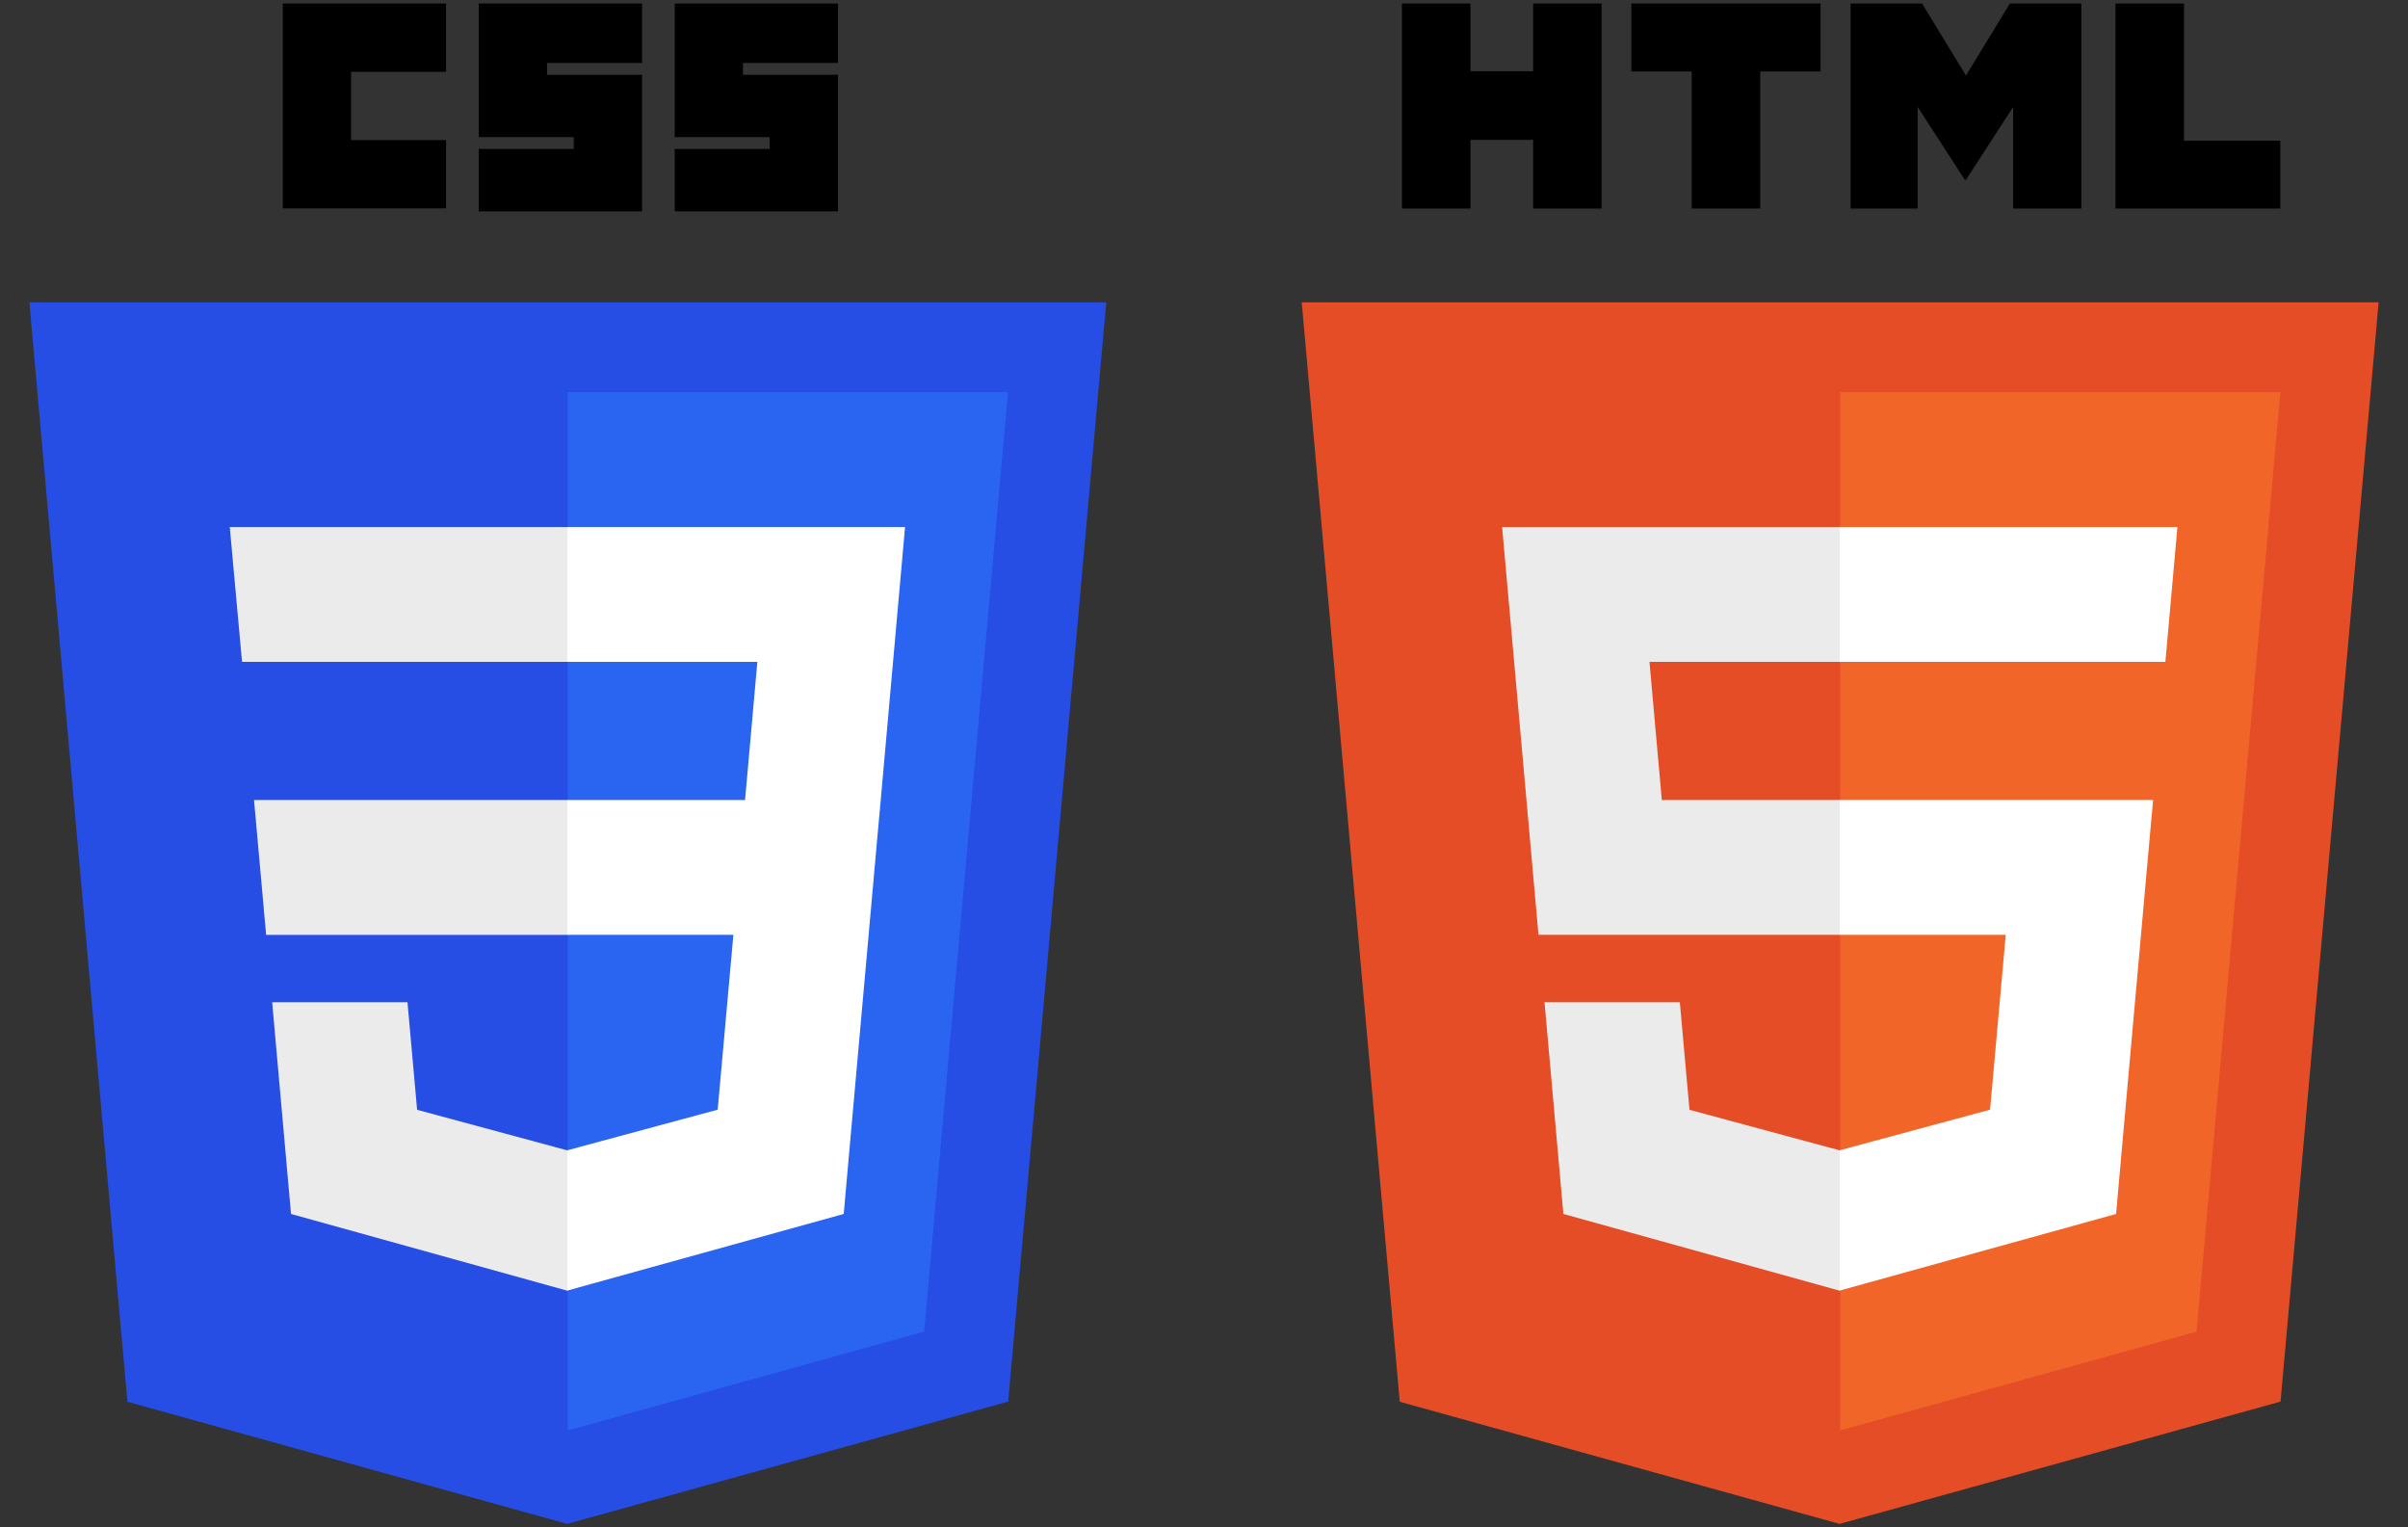 <svg width="41" height="26" viewBox="0 0 41 26" fill="none" xmlns="http://www.w3.org/2000/svg">
<rect x="0" y="0" width="41" height="26" fill="#333333" stroke="none"/>
<g clip-path="url(#clip0_401_424)">
<path d="M9.657 25.941L2.169 23.862L0.5 5.146H18.836L17.166 23.859L9.657 25.941Z" fill="#264DE4"/>
<path d="M15.735 22.668L17.163 6.676H9.668V24.35L15.735 22.668Z" fill="#2965F1"/>
<path d="M4.325 13.618L4.531 15.914H9.668V13.618H4.325Z" fill="#EBEBEB"/>
<path d="M3.912 8.972L4.121 11.267H9.668V8.972H9.66H3.912Z" fill="#EBEBEB"/>
<path d="M9.668 19.579L9.658 19.582L7.102 18.892L6.938 17.061H5.696H4.634L4.955 20.665L9.657 21.971L9.668 21.968V19.579Z" fill="#EBEBEB"/>
<path d="M4.815 0.06H7.595V1.222H5.978V2.385H7.595V3.547H4.815V0.06Z" fill="black"/>
<path d="M8.152 0.06H10.932V1.071H9.314V1.273H10.932V3.598H8.152V2.536H9.769V2.334H8.152V0.06Z" fill="black"/>
<path d="M11.488 0.06H14.268V1.071H12.65V1.273H14.268V3.598H11.488V2.536H13.105V2.334H11.488V0.06Z" fill="black"/>
<path d="M14.996 13.618L15.41 8.972H9.66V11.267H12.895L12.686 13.618H9.66V15.913H12.487L12.22 18.89L9.66 19.581V21.969L14.366 20.665L14.4 20.277L14.94 14.234L14.996 13.618Z" fill="white"/>
<path d="M40.5 5.146L38.83 23.859L31.321 25.941L23.833 23.862L22.164 5.146H40.5Z" fill="#E44D26"/>
<path d="M31.332 24.35L37.4 22.668L38.827 6.676H31.332V24.35Z" fill="#F16529"/>
<path d="M28.085 11.267H31.332V8.972H31.324H25.576L25.631 9.588L26.195 15.913H31.332V13.618H28.295L28.085 11.267Z" fill="#EBEBEB"/>
<path d="M28.602 17.061H27.36H26.298L26.619 20.665L31.322 21.971L31.332 21.968V19.579L31.322 19.582L28.766 18.892L28.602 17.061Z" fill="#EBEBEB"/>
<path d="M23.87 0.06H25.037V1.212H26.104V0.06H27.27V3.55H26.104V2.381H25.037V3.55H23.87L23.87 0.06Z" fill="black"/>
<path d="M28.804 1.217H27.777V0.06H30.998V1.217H29.971V3.55H28.804L28.804 1.217Z" fill="black"/>
<path d="M31.509 0.06H32.726L33.474 1.286L34.222 0.06H35.438V3.55H34.277V1.82L33.474 3.061H33.454L32.651 1.82V3.55H31.509V0.06Z" fill="black"/>
<path d="M36.019 0.06H37.186V2.396H38.826V3.55H36.019V0.06Z" fill="black"/>
<path d="M31.324 15.913H34.151L33.884 18.89L31.324 19.581V21.969L36.03 20.665L36.064 20.277L36.604 14.234L36.66 13.618H36.041H31.324V15.913Z" fill="white"/>
<path d="M31.324 11.262V11.267H36.861H36.869L36.915 10.751L37.019 9.588L37.074 8.972H31.324V10.397V11.262Z" fill="white"/>
</g>
<defs>
<clipPath id="clip0_401_424">
<rect width="40" height="25.881" fill="white" transform="translate(0.5 0.06)"/>
</clipPath>
</defs>
</svg>
